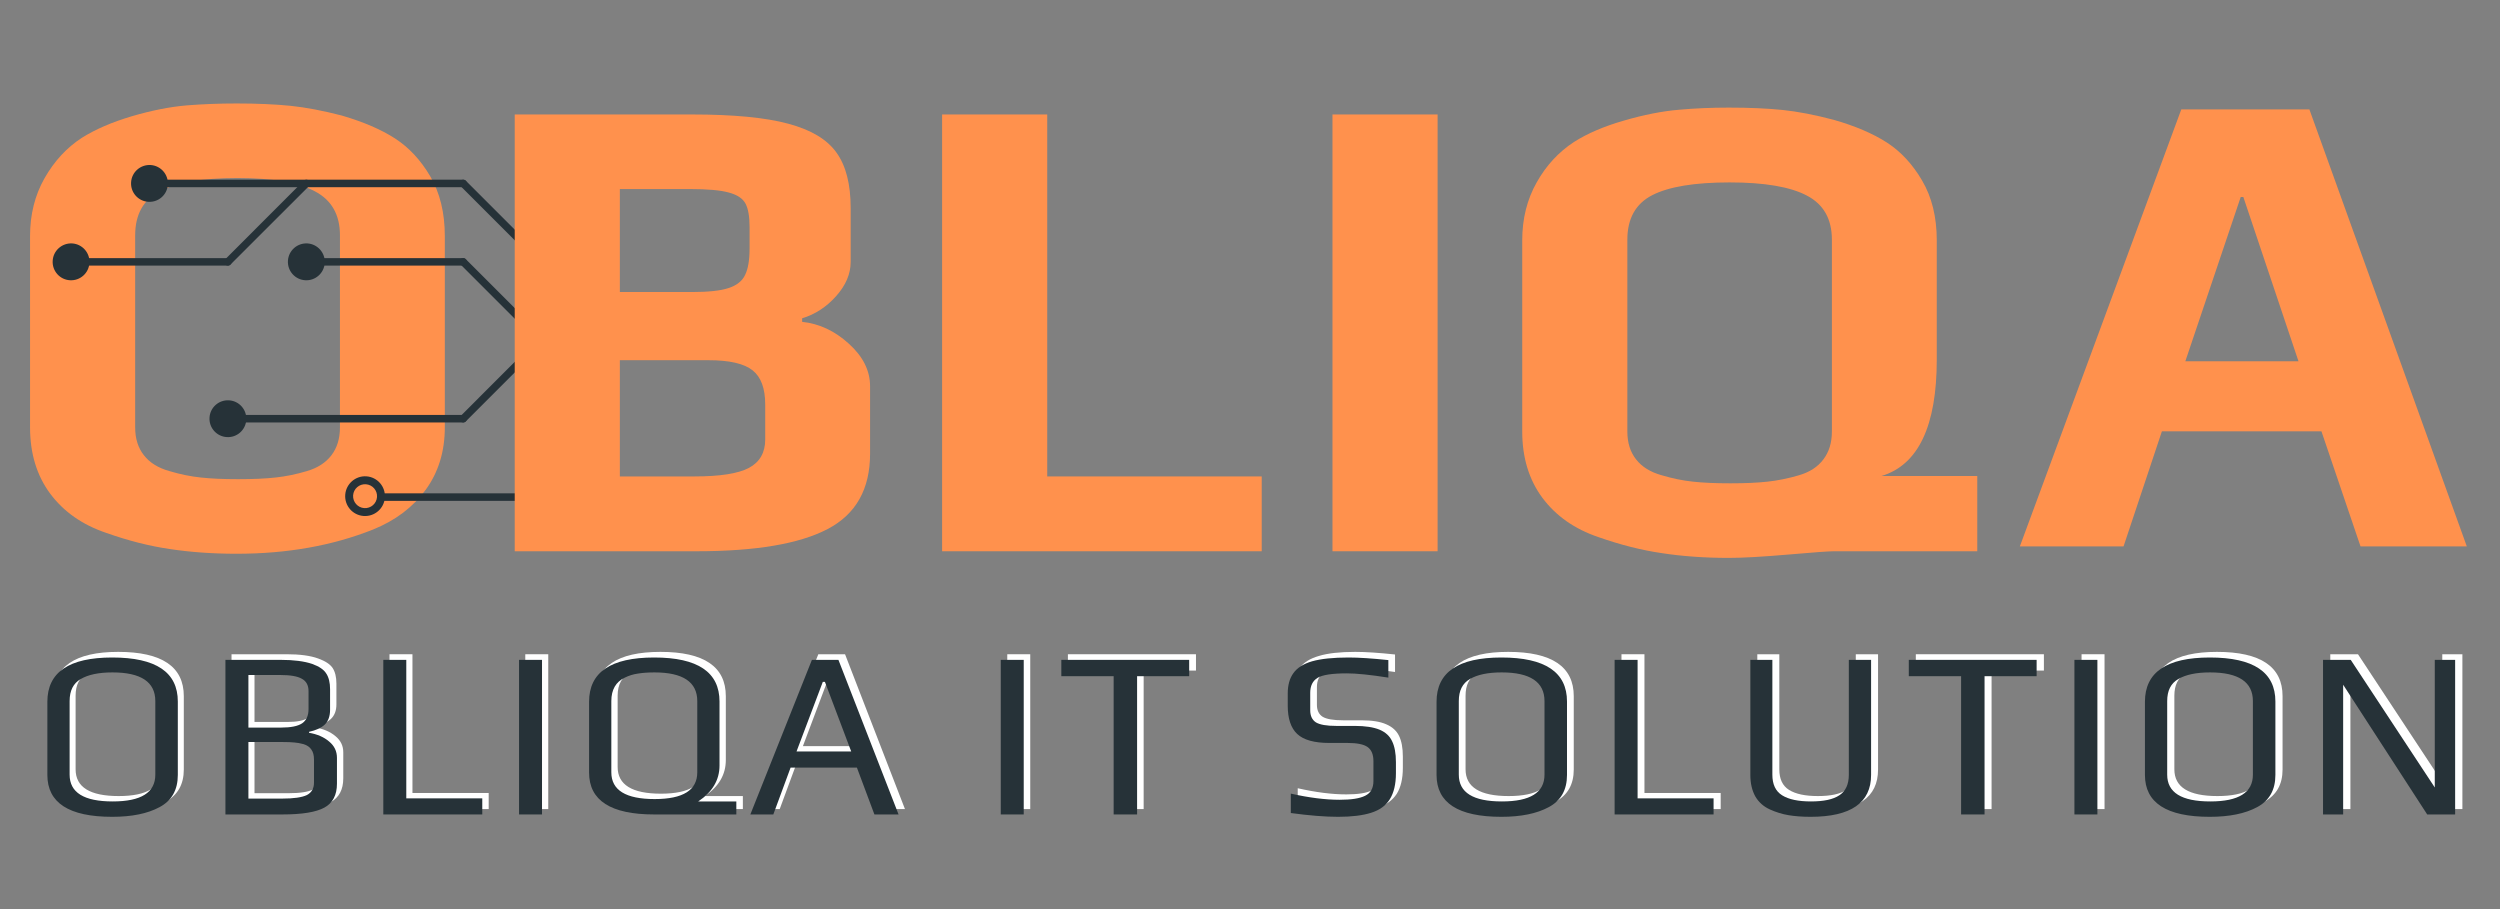 <svg xmlns="http://www.w3.org/2000/svg" xmlns:xlink="http://www.w3.org/1999/xlink" width="220" zoomAndPan="magnify" viewBox="0 0 165 60" height="80" preserveAspectRatio="xMidYMid meet" version="1.0"><rect x="0" y="0" width="165" height="60" fill="#808080" stroke="none"/><defs><g/><clipPath id="7b9da3ac95"><path d="M 25 32 L 40.602 32 L 40.602 34 L 25 34 Z M 25 32 " clip-rule="nonzero"/></clipPath><clipPath id="34600fba2c"><path d="M 40 27 L 40.602 27 L 40.602 34 L 40 34 Z M 40 27 " clip-rule="nonzero"/></clipPath><clipPath id="9dc326e1b4"><path d="M 40 27 L 40.602 27 L 40.602 28 L 40 28 Z M 40 27 " clip-rule="nonzero"/></clipPath><clipPath id="64c4c3b9cc"><path d="M 30 17 L 40.602 17 L 40.602 28 L 30 28 Z M 30 17 " clip-rule="nonzero"/></clipPath><clipPath id="c482eba938"><path d="M 40 22 L 40.602 22 L 40.602 23 L 40 23 Z M 40 22 " clip-rule="nonzero"/></clipPath><clipPath id="f277f99651"><path d="M 30 11 L 40.602 11 L 40.602 23 L 30 23 Z M 30 11 " clip-rule="nonzero"/></clipPath><clipPath id="7b8361e183"><path d="M 40 11 L 40.602 11 L 40.602 13 L 40 13 Z M 40 11 " clip-rule="nonzero"/></clipPath><clipPath id="afc7583b35"><path d="M 8 10.883 L 12 10.883 L 12 14 L 8 14 Z M 8 10.883 " clip-rule="nonzero"/></clipPath><clipPath id="099d672705"><path d="M 3.148 16 L 6 16 L 6 19 L 3.148 19 Z M 3.148 16 " clip-rule="nonzero"/></clipPath><clipPath id="4744bfd6c4"><path d="M 22 31 L 26 31 L 26 34.133 L 22 34.133 Z M 22 31 " clip-rule="nonzero"/></clipPath><clipPath id="09c19899ff"><path d="M 38 10.883 L 40.602 10.883 L 40.602 14 L 38 14 Z M 38 10.883 " clip-rule="nonzero"/></clipPath></defs><g fill="#ff914d" fill-opacity="1"><g transform="translate(-0.501, 36.11)"><g><path d="M 16.125 0.438 C 14.531 0.438 13.055 0.332 11.703 0.125 C 10.359 -0.07 8.961 -0.426 7.516 -0.938 C 5.941 -1.469 4.707 -2.332 3.812 -3.531 C 2.926 -4.727 2.484 -6.188 2.484 -7.906 L 2.484 -20.531 C 2.484 -21.945 2.801 -23.219 3.438 -24.344 C 4.082 -25.477 4.906 -26.367 5.906 -27.016 C 6.801 -27.578 7.898 -28.051 9.203 -28.438 C 10.504 -28.82 11.719 -29.062 12.844 -29.156 C 13.875 -29.238 14.969 -29.281 16.125 -29.281 C 17.488 -29.281 18.676 -29.227 19.688 -29.125 C 20.695 -29.02 21.82 -28.805 23.062 -28.484 C 24.488 -28.066 25.66 -27.562 26.578 -26.969 C 27.492 -26.375 28.266 -25.547 28.891 -24.484 C 29.535 -23.391 29.859 -22.07 29.859 -20.531 L 29.859 -7.906 C 29.859 -6.312 29.438 -4.938 28.594 -3.781 C 27.75 -2.625 26.586 -1.75 25.109 -1.156 C 22.441 -0.094 19.445 0.438 16.125 0.438 Z M 16.219 -4.484 C 17.195 -4.484 18.02 -4.52 18.688 -4.594 C 19.352 -4.664 20.039 -4.805 20.75 -5.016 C 21.457 -5.223 22 -5.57 22.375 -6.062 C 22.75 -6.551 22.938 -7.164 22.938 -7.906 L 22.938 -20.578 C 22.938 -21.941 22.383 -22.91 21.281 -23.484 C 20.188 -24.066 18.484 -24.359 16.172 -24.359 C 13.859 -24.359 12.156 -24.07 11.062 -23.5 C 9.969 -22.938 9.422 -21.961 9.422 -20.578 L 9.422 -7.906 C 9.422 -7.164 9.613 -6.551 10 -6.062 C 10.383 -5.57 10.945 -5.223 11.688 -5.016 C 12.395 -4.805 13.082 -4.664 13.75 -4.594 C 14.414 -4.52 15.238 -4.484 16.219 -4.484 Z M 16.219 -4.484 "/></g></g></g><g clip-path="url(#7b9da3ac95)"><path fill="#263238" d="M 25.395 32.562 L 40.922 32.562 C 41.059 32.562 41.168 32.676 41.168 32.812 C 41.168 32.949 41.059 33.059 40.922 33.059 L 25.395 33.059 C 25.258 33.059 25.145 32.949 25.145 32.812 C 25.145 32.676 25.258 32.562 25.395 32.562 Z M 25.395 32.562 " fill-opacity="1" fill-rule="nonzero"/></g><g clip-path="url(#34600fba2c)"><path fill="#263238" d="M 40.746 32.637 L 45.922 27.461 C 46.02 27.363 46.176 27.363 46.273 27.461 C 46.371 27.555 46.371 27.715 46.273 27.809 L 41.098 32.984 C 41 33.082 40.844 33.082 40.746 32.984 C 40.648 32.891 40.648 32.73 40.746 32.637 Z M 40.746 32.637 " fill-opacity="1" fill-rule="nonzero"/></g><g clip-path="url(#9dc326e1b4)"><path fill="#263238" d="M 77.152 27.883 L 40.922 27.883 C 40.785 27.883 40.676 27.77 40.676 27.633 C 40.676 27.496 40.785 27.387 40.922 27.387 L 77.152 27.387 C 77.289 27.387 77.402 27.496 77.402 27.633 C 77.402 27.77 77.289 27.883 77.152 27.883 Z M 77.152 27.883 " fill-opacity="1" fill-rule="nonzero"/></g><g clip-path="url(#64c4c3b9cc)"><path fill="#263238" d="M 40.746 27.809 L 30.395 17.457 C 30.297 17.359 30.297 17.203 30.395 17.109 C 30.492 17.012 30.648 17.012 30.746 17.109 L 41.098 27.461 C 41.195 27.555 41.195 27.715 41.098 27.809 C 41 27.906 40.844 27.906 40.746 27.809 Z M 40.746 27.809 " fill-opacity="1" fill-rule="nonzero"/></g><path fill="#263238" d="M 30.57 17.531 L 20.219 17.531 C 20.082 17.531 19.969 17.418 19.969 17.281 C 19.969 17.145 20.082 17.035 20.219 17.035 L 30.57 17.035 C 30.707 17.035 30.816 17.145 30.816 17.281 C 30.816 17.418 30.707 17.531 30.57 17.531 Z M 30.57 17.531 " fill-opacity="1" fill-rule="nonzero"/><path fill="#263238" d="M 35.922 22.633 L 30.746 27.809 C 30.648 27.906 30.492 27.906 30.395 27.809 C 30.297 27.715 30.297 27.555 30.395 27.461 L 35.57 22.285 C 35.668 22.188 35.824 22.188 35.922 22.285 C 36.016 22.379 36.016 22.535 35.922 22.633 Z M 35.922 22.633 " fill-opacity="1" fill-rule="nonzero"/><path fill="#263238" d="M 30.57 27.883 L 15.043 27.883 C 14.906 27.883 14.793 27.77 14.793 27.633 C 14.793 27.496 14.906 27.387 15.043 27.387 L 30.57 27.387 C 30.707 27.387 30.816 27.496 30.816 27.633 C 30.816 27.77 30.707 27.883 30.57 27.883 Z M 30.57 27.883 " fill-opacity="1" fill-rule="nonzero"/><g clip-path="url(#c482eba938)"><path fill="#263238" d="M 77.152 22.707 L 40.922 22.707 C 40.785 22.707 40.676 22.594 40.676 22.457 C 40.676 22.32 40.785 22.211 40.922 22.211 L 77.152 22.211 C 77.289 22.211 77.402 22.32 77.402 22.457 C 77.402 22.594 77.289 22.707 77.152 22.707 Z M 77.152 22.707 " fill-opacity="1" fill-rule="nonzero"/></g><g clip-path="url(#f277f99651)"><path fill="#263238" d="M 40.746 22.633 L 30.395 12.281 C 30.297 12.184 30.297 12.027 30.395 11.93 C 30.492 11.836 30.648 11.836 30.746 11.93 L 41.098 22.285 C 41.195 22.379 41.195 22.535 41.098 22.633 C 41 22.73 40.844 22.73 40.746 22.633 Z M 40.746 22.633 " fill-opacity="1" fill-rule="nonzero"/></g><path fill="#263238" d="M 30.57 12.355 L 9.867 12.355 C 9.73 12.355 9.617 12.242 9.617 12.105 C 9.617 11.969 9.73 11.859 9.867 11.859 L 30.57 11.859 C 30.707 11.859 30.816 11.969 30.816 12.105 C 30.816 12.242 30.707 12.355 30.57 12.355 Z M 30.57 12.355 " fill-opacity="1" fill-rule="nonzero"/><path fill="#263238" d="M 20.395 12.281 L 15.215 17.457 C 15.121 17.555 14.965 17.555 14.867 17.457 C 14.77 17.359 14.77 17.203 14.867 17.109 L 20.043 11.93 C 20.141 11.836 20.297 11.836 20.395 11.93 C 20.488 12.027 20.488 12.184 20.395 12.281 Z M 20.395 12.281 " fill-opacity="1" fill-rule="nonzero"/><path fill="#263238" d="M 15.043 17.531 L 4.691 17.531 C 4.555 17.531 4.441 17.418 4.441 17.281 C 4.441 17.145 4.555 17.035 4.691 17.035 L 15.043 17.035 C 15.18 17.035 15.289 17.145 15.289 17.281 C 15.289 17.418 15.18 17.531 15.043 17.531 Z M 15.043 17.531 " fill-opacity="1" fill-rule="nonzero"/><g clip-path="url(#7b8361e183)"><path fill="#263238" d="M 51.273 12.355 L 40.922 12.355 C 40.785 12.355 40.676 12.242 40.676 12.105 C 40.676 11.969 40.785 11.859 40.922 11.859 L 51.273 11.859 C 51.41 11.859 51.52 11.969 51.52 12.105 C 51.52 12.242 51.41 12.355 51.273 12.355 Z M 51.273 12.355 " fill-opacity="1" fill-rule="nonzero"/></g><path fill="#263238" d="M 13.828 27.559 C 13.867 26.891 14.445 26.379 15.117 26.422 C 15.785 26.461 16.297 27.039 16.254 27.711 C 16.215 28.379 15.637 28.891 14.969 28.848 C 14.297 28.809 13.785 28.23 13.828 27.559 Z M 13.828 27.559 " fill-opacity="1" fill-rule="nonzero"/><path fill="#263238" d="M 19.004 17.207 C 19.043 16.539 19.621 16.027 20.293 16.066 C 20.961 16.109 21.473 16.688 21.434 17.355 C 21.391 18.027 20.812 18.539 20.145 18.496 C 19.473 18.457 18.961 17.879 19.004 17.207 Z M 19.004 17.207 " fill-opacity="1" fill-rule="nonzero"/><g clip-path="url(#afc7583b35)"><path fill="#263238" d="M 8.652 12.031 C 8.691 11.359 9.27 10.852 9.941 10.891 C 10.609 10.934 11.121 11.512 11.078 12.18 C 11.039 12.852 10.461 13.363 9.789 13.32 C 9.121 13.281 8.609 12.703 8.652 12.031 Z M 8.652 12.031 " fill-opacity="1" fill-rule="nonzero"/></g><g clip-path="url(#099d672705)"><path fill="#263238" d="M 3.477 17.207 C 3.516 16.539 4.094 16.027 4.766 16.066 C 5.434 16.109 5.945 16.688 5.902 17.355 C 5.863 18.027 5.285 18.539 4.613 18.496 C 3.945 18.457 3.434 17.879 3.477 17.207 Z M 3.477 17.207 " fill-opacity="1" fill-rule="nonzero"/></g><g clip-path="url(#4744bfd6c4)"><path fill="#263238" d="M 22.785 32.656 C 22.836 31.934 23.465 31.387 24.188 31.438 C 24.91 31.492 25.453 32.117 25.402 32.84 C 25.352 33.562 24.723 34.105 24 34.055 C 23.277 34.004 22.734 33.379 22.785 32.656 M 23.305 32.691 C 23.277 33.125 23.602 33.504 24.039 33.535 C 24.473 33.566 24.852 33.238 24.883 32.805 C 24.914 32.367 24.586 31.992 24.148 31.961 C 23.715 31.93 23.336 32.258 23.305 32.691 Z M 23.305 32.691 " fill-opacity="1" fill-rule="nonzero"/></g><g clip-path="url(#09c19899ff)"><path fill="#263238" d="M 38.359 11.949 C 38.414 11.227 39.039 10.68 39.762 10.734 C 40.484 10.785 41.031 11.41 40.977 12.133 C 40.926 12.855 40.301 13.402 39.578 13.352 C 38.855 13.297 38.309 12.672 38.359 11.949 M 38.883 11.984 C 38.852 12.422 39.18 12.797 39.613 12.828 C 40.051 12.859 40.426 12.531 40.457 12.098 C 40.488 11.664 40.16 11.285 39.727 11.254 C 39.289 11.223 38.914 11.551 38.883 11.984 Z M 38.883 11.984 " fill-opacity="1" fill-rule="nonzero"/></g><g fill="#ff914d" fill-opacity="1"><g transform="translate(30.863, 36.383)"><g><path d="M 3.109 -28.828 L 14.797 -28.828 C 17.547 -28.828 19.664 -28.625 21.156 -28.219 C 22.656 -27.82 23.719 -27.188 24.344 -26.312 C 24.969 -25.445 25.281 -24.227 25.281 -22.656 L 25.281 -19.094 C 25.281 -18.301 24.957 -17.547 24.312 -16.828 C 23.676 -16.117 22.93 -15.633 22.078 -15.375 L 22.078 -15.141 C 23.203 -15.023 24.227 -14.547 25.156 -13.703 C 26.094 -12.859 26.562 -11.922 26.562 -10.891 L 26.562 -6.438 C 26.562 -4.102 25.629 -2.445 23.766 -1.469 C 21.898 -0.488 19.016 0 15.109 0 L 3.109 0 Z M 14.797 -17.109 C 15.891 -17.109 16.703 -17.195 17.234 -17.375 C 17.766 -17.551 18.125 -17.836 18.312 -18.234 C 18.508 -18.629 18.609 -19.211 18.609 -19.984 L 18.609 -21.406 C 18.609 -22.094 18.52 -22.602 18.344 -22.938 C 18.164 -23.281 17.801 -23.523 17.25 -23.672 C 16.707 -23.828 15.844 -23.906 14.656 -23.906 L 10.047 -23.906 L 10.047 -17.109 Z M 14.969 -4.938 C 16.656 -4.938 17.852 -5.125 18.562 -5.5 C 19.281 -5.883 19.641 -6.508 19.641 -7.375 L 19.641 -9.688 C 19.641 -10.75 19.363 -11.5 18.812 -11.938 C 18.258 -12.383 17.289 -12.609 15.906 -12.609 L 10.047 -12.609 L 10.047 -4.938 Z M 14.969 -4.938 "/></g></g></g><g fill="#ff914d" fill-opacity="1"><g transform="translate(59.07, 36.383)"><g><path d="M 3.109 -28.828 L 10.047 -28.828 L 10.047 -4.938 L 24.203 -4.938 L 24.203 0 L 3.109 0 Z M 3.109 -28.828 "/></g></g></g><g fill="#ff914d" fill-opacity="1"><g transform="translate(84.835, 36.383)"><g><path d="M 3.109 -28.828 L 10.047 -28.828 L 10.047 0 L 3.109 0 Z M 3.109 -28.828 "/></g></g></g><g fill="#ff914d" fill-opacity="1"><g transform="translate(97.983, 36.383)"><g><path d="M 16.125 0.438 C 14.52 0.438 13.047 0.332 11.703 0.125 C 10.359 -0.07 8.957 -0.426 7.5 -0.938 C 5.938 -1.469 4.707 -2.332 3.812 -3.531 C 2.926 -4.727 2.484 -6.188 2.484 -7.906 L 2.484 -20.516 C 2.484 -21.941 2.801 -23.219 3.438 -24.344 C 4.07 -25.469 4.895 -26.359 5.906 -27.016 C 6.789 -27.578 7.883 -28.047 9.188 -28.422 C 10.5 -28.805 11.719 -29.047 12.844 -29.141 C 13.875 -29.234 14.969 -29.281 16.125 -29.281 C 17.488 -29.281 18.672 -29.227 19.672 -29.125 C 20.68 -29.02 21.812 -28.801 23.062 -28.469 C 24.477 -28.062 25.645 -27.562 26.562 -26.969 C 27.477 -26.375 28.25 -25.539 28.875 -24.469 C 29.52 -23.375 29.844 -22.055 29.844 -20.516 L 29.844 -12.656 C 29.844 -8.27 28.629 -5.707 26.203 -4.969 L 32.516 -4.969 L 32.516 0 L 23.062 0 C 22.727 0 21.719 0.07 20.031 0.219 C 18.344 0.363 17.039 0.438 16.125 0.438 Z M 16.219 -4.484 C 17.195 -4.484 18.016 -4.52 18.672 -4.594 C 19.336 -4.664 20.031 -4.805 20.75 -5.016 C 21.457 -5.223 21.992 -5.57 22.359 -6.062 C 22.734 -6.551 22.922 -7.164 22.922 -7.906 L 22.922 -20.562 C 22.922 -21.926 22.375 -22.895 21.281 -23.469 C 20.188 -24.051 18.484 -24.344 16.172 -24.344 C 13.859 -24.344 12.156 -24.062 11.062 -23.5 C 9.969 -22.938 9.422 -21.957 9.422 -20.562 L 9.422 -7.906 C 9.422 -7.164 9.613 -6.551 10 -6.062 C 10.383 -5.57 10.945 -5.223 11.688 -5.016 C 12.395 -4.805 13.082 -4.664 13.75 -4.594 C 14.414 -4.52 15.238 -4.484 16.219 -4.484 Z M 16.219 -4.484 "/></g></g></g><g fill="#ffffff" fill-opacity="1"><g transform="translate(2.49, 53.399)"><g><path d="M 5.312 0.156 C 2.457 0.156 1.031 -0.766 1.031 -2.609 L 1.031 -7.438 C 1.031 -9.395 2.457 -10.375 5.312 -10.375 C 8.195 -10.375 9.641 -9.398 9.641 -7.453 L 9.641 -2.609 C 9.641 -1.629 9.238 -0.922 8.438 -0.484 C 7.645 -0.055 6.602 0.156 5.312 0.156 Z M 5.344 -0.859 C 7.227 -0.859 8.172 -1.445 8.172 -2.625 L 8.172 -7.484 C 8.172 -8.742 7.223 -9.375 5.328 -9.375 C 4.422 -9.375 3.723 -9.234 3.234 -8.953 C 2.742 -8.672 2.5 -8.18 2.5 -7.484 L 2.5 -2.625 C 2.5 -1.445 3.445 -0.859 5.344 -0.859 Z M 5.344 -0.859 "/></g></g></g><g fill="#ffffff" fill-opacity="1"><g transform="translate(13.953, 53.399)"><g><path d="M 1.328 -10.219 L 4.969 -10.219 C 5.844 -10.219 6.535 -10.125 7.047 -9.938 C 7.516 -9.77 7.832 -9.562 8 -9.312 C 8.164 -9.062 8.25 -8.719 8.25 -8.281 L 8.25 -6.906 C 8.25 -6.5 8.129 -6.18 7.891 -5.953 C 7.66 -5.734 7.312 -5.566 6.844 -5.453 L 6.844 -5.391 C 7.395 -5.297 7.844 -5.102 8.188 -4.812 C 8.531 -4.531 8.703 -4.176 8.703 -3.75 L 8.703 -2.031 C 8.703 -1.281 8.422 -0.754 7.859 -0.453 C 7.305 -0.148 6.379 0 5.078 0 L 1.328 0 Z M 5.016 -5.75 C 5.66 -5.75 6.117 -5.844 6.391 -6.031 C 6.672 -6.227 6.812 -6.535 6.812 -6.953 L 6.812 -8.156 C 6.812 -8.539 6.672 -8.812 6.391 -8.969 C 6.109 -9.125 5.633 -9.203 4.969 -9.203 L 2.844 -9.203 L 2.844 -5.75 Z M 5.078 -1.047 C 5.848 -1.047 6.391 -1.129 6.703 -1.297 C 7.016 -1.453 7.172 -1.719 7.172 -2.094 L 7.172 -3.641 C 7.172 -3.91 7.113 -4.125 7 -4.281 C 6.895 -4.445 6.727 -4.566 6.5 -4.641 C 6.27 -4.703 6.066 -4.738 5.891 -4.75 C 5.711 -4.77 5.441 -4.781 5.078 -4.781 L 2.844 -4.781 L 2.844 -1.047 Z M 5.078 -1.047 "/></g></g></g><g fill="#ffffff" fill-opacity="1"><g transform="translate(24.378, 53.399)"><g><path d="M 1.328 -10.219 L 2.844 -10.219 L 2.844 -1.062 L 7.875 -1.062 L 7.875 0 L 1.328 0 Z M 1.328 -10.219 "/></g></g></g><g fill="#ffffff" fill-opacity="1"><g transform="translate(33.341, 53.399)"><g><path d="M 1.328 -10.219 L 2.844 -10.219 L 2.844 0 L 1.328 0 Z M 1.328 -10.219 "/></g></g></g><g fill="#ffffff" fill-opacity="1"><g transform="translate(38.295, 53.399)"><g><path d="M 5.297 0 C 2.43 0 1 -0.922 1 -2.766 L 1 -7.438 C 1 -9.395 2.43 -10.375 5.297 -10.375 C 8.172 -10.375 9.609 -9.398 9.609 -7.453 L 9.609 -3.234 C 9.609 -2.273 9.145 -1.484 8.219 -0.859 L 10.734 -0.859 L 10.734 0 Z M 5.328 -1.016 C 7.211 -1.016 8.156 -1.602 8.156 -2.781 L 8.156 -7.484 C 8.156 -8.742 7.207 -9.375 5.312 -9.375 C 4.895 -9.375 4.535 -9.348 4.234 -9.297 C 3.93 -9.254 3.641 -9.172 3.359 -9.047 C 2.766 -8.766 2.469 -8.242 2.469 -7.484 L 2.469 -2.781 C 2.469 -1.602 3.422 -1.016 5.328 -1.016 Z M 5.328 -1.016 "/></g></g></g><g fill="#ffffff" fill-opacity="1"><g transform="translate(49.711, 53.399)"><g><path d="M 4.297 -10.219 L 6.062 -10.219 L 10.016 0 L 8.438 0 L 7.266 -3.094 L 2.891 -3.094 L 1.75 0 L 0.234 0 Z M 6.891 -4.156 L 5.156 -8.766 L 5.016 -8.766 L 3.281 -4.156 Z M 6.891 -4.156 "/></g></g></g><g fill="#ffffff" fill-opacity="1"><g transform="translate(60.749, 53.399)"><g/></g></g><g fill="#ffffff" fill-opacity="1"><g transform="translate(65.152, 53.399)"><g><path d="M 1.328 -10.219 L 2.844 -10.219 L 2.844 0 L 1.328 0 Z M 1.328 -10.219 "/></g></g></g><g fill="#ffffff" fill-opacity="1"><g transform="translate(70.106, 53.399)"><g><path d="M 3.844 -9.141 L 0.375 -9.141 L 0.375 -10.219 L 8.828 -10.219 L 8.828 -9.141 L 5.375 -9.141 L 5.375 0 L 3.844 0 Z M 3.844 -9.141 "/></g></g></g><g fill="#ffffff" fill-opacity="1"><g transform="translate(80.091, 53.399)"><g/></g></g><g fill="#ffffff" fill-opacity="1"><g transform="translate(84.494, 53.399)"><g><path d="M 4.266 0.156 C 3.391 0.156 2.352 0.07 1.156 -0.094 L 1.156 -1.375 C 2.363 -1.102 3.43 -0.969 4.359 -0.969 C 5.129 -0.969 5.691 -1.055 6.047 -1.234 C 6.41 -1.41 6.594 -1.734 6.594 -2.203 L 6.594 -3.531 C 6.594 -3.969 6.469 -4.273 6.219 -4.453 C 5.969 -4.629 5.523 -4.719 4.891 -4.719 L 3.703 -4.719 C 2.703 -4.719 1.988 -4.914 1.562 -5.312 C 1.145 -5.719 0.938 -6.336 0.938 -7.172 L 0.938 -8 C 0.938 -8.551 1.062 -9 1.312 -9.344 C 1.562 -9.688 1.977 -9.941 2.562 -10.109 C 3.145 -10.285 3.941 -10.375 4.953 -10.375 C 5.641 -10.375 6.516 -10.316 7.578 -10.203 L 7.578 -9.047 C 6.391 -9.223 5.477 -9.312 4.844 -9.312 C 3.875 -9.312 3.227 -9.219 2.906 -9.031 C 2.582 -8.832 2.422 -8.504 2.422 -8.047 L 2.422 -6.875 C 2.422 -6.52 2.547 -6.258 2.797 -6.094 C 3.055 -5.938 3.504 -5.859 4.141 -5.859 L 5.359 -5.859 C 6.066 -5.859 6.613 -5.77 7 -5.594 C 7.395 -5.426 7.676 -5.172 7.844 -4.828 C 8.008 -4.492 8.094 -4.039 8.094 -3.469 L 8.094 -2.719 C 8.094 -2 7.957 -1.426 7.688 -1 C 7.414 -0.582 7.004 -0.285 6.453 -0.109 C 5.898 0.066 5.172 0.156 4.266 0.156 Z M 4.266 0.156 "/></g></g></g><g fill="#ffffff" fill-opacity="1"><g transform="translate(94.227, 53.399)"><g><path d="M 5.312 0.156 C 2.457 0.156 1.031 -0.766 1.031 -2.609 L 1.031 -7.438 C 1.031 -9.395 2.457 -10.375 5.312 -10.375 C 8.195 -10.375 9.641 -9.398 9.641 -7.453 L 9.641 -2.609 C 9.641 -1.629 9.238 -0.922 8.438 -0.484 C 7.645 -0.055 6.602 0.156 5.312 0.156 Z M 5.344 -0.859 C 7.227 -0.859 8.172 -1.445 8.172 -2.625 L 8.172 -7.484 C 8.172 -8.742 7.223 -9.375 5.328 -9.375 C 4.422 -9.375 3.723 -9.234 3.234 -8.953 C 2.742 -8.672 2.5 -8.18 2.5 -7.484 L 2.5 -2.625 C 2.5 -1.445 3.445 -0.859 5.344 -0.859 Z M 5.344 -0.859 "/></g></g></g><g fill="#ffffff" fill-opacity="1"><g transform="translate(105.69, 53.399)"><g><path d="M 1.328 -10.219 L 2.844 -10.219 L 2.844 -1.062 L 7.875 -1.062 L 7.875 0 L 1.328 0 Z M 1.328 -10.219 "/></g></g></g><g fill="#ffffff" fill-opacity="1"><g transform="translate(114.654, 53.399)"><g><path d="M 5.297 0.156 C 4.742 0.156 4.258 0.117 3.844 0.047 C 3.426 -0.023 3.02 -0.148 2.625 -0.328 C 2.207 -0.516 1.883 -0.801 1.656 -1.188 C 1.438 -1.582 1.328 -2.055 1.328 -2.609 L 1.328 -10.219 L 2.781 -10.219 L 2.781 -2.625 C 2.781 -1.988 2.992 -1.535 3.422 -1.266 C 3.859 -0.992 4.492 -0.859 5.328 -0.859 C 6.172 -0.859 6.797 -0.992 7.203 -1.266 C 7.617 -1.535 7.828 -1.988 7.828 -2.625 L 7.828 -10.219 L 9.297 -10.219 L 9.297 -2.609 C 9.297 -0.766 7.961 0.156 5.297 0.156 Z M 5.297 0.156 "/></g></g></g><g fill="#ffffff" fill-opacity="1"><g transform="translate(126.069, 53.399)"><g><path d="M 3.844 -9.141 L 0.375 -9.141 L 0.375 -10.219 L 8.828 -10.219 L 8.828 -9.141 L 5.375 -9.141 L 5.375 0 L 3.844 0 Z M 3.844 -9.141 "/></g></g></g><g fill="#ffffff" fill-opacity="1"><g transform="translate(136.055, 53.399)"><g><path d="M 1.328 -10.219 L 2.844 -10.219 L 2.844 0 L 1.328 0 Z M 1.328 -10.219 "/></g></g></g><g fill="#ffffff" fill-opacity="1"><g transform="translate(141.008, 53.399)"><g><path d="M 5.312 0.156 C 2.457 0.156 1.031 -0.766 1.031 -2.609 L 1.031 -7.438 C 1.031 -9.395 2.457 -10.375 5.312 -10.375 C 8.195 -10.375 9.641 -9.398 9.641 -7.453 L 9.641 -2.609 C 9.641 -1.629 9.238 -0.922 8.438 -0.484 C 7.645 -0.055 6.602 0.156 5.312 0.156 Z M 5.344 -0.859 C 7.227 -0.859 8.172 -1.445 8.172 -2.625 L 8.172 -7.484 C 8.172 -8.742 7.223 -9.375 5.328 -9.375 C 4.422 -9.375 3.723 -9.234 3.234 -8.953 C 2.742 -8.672 2.5 -8.18 2.5 -7.484 L 2.5 -2.625 C 2.5 -1.445 3.445 -0.859 5.344 -0.859 Z M 5.344 -0.859 "/></g></g></g><g fill="#ffffff" fill-opacity="1"><g transform="translate(152.471, 53.399)"><g><path d="M 1.328 -10.219 L 3.156 -10.219 L 8.719 -1.781 L 8.719 -10.219 L 10.047 -10.219 L 10.047 0 L 8.219 0 L 2.656 -8.578 L 2.656 0 L 1.328 0 Z M 1.328 -10.219 "/></g></g></g><g fill="#ff914d" fill-opacity="1"><g transform="translate(133.216, 36.063)"><g><path d="M 10.75 -28.844 L 19.203 -28.844 L 29.594 0 L 22.578 0 L 20 -7.594 L 9.469 -7.594 L 6.938 0 L 0.094 0 Z M 18.484 -12.219 L 14.844 -23.062 L 14.672 -23.062 L 11.016 -12.219 Z M 18.484 -12.219 "/></g></g></g><g fill="#263238" fill-opacity="1"><g transform="translate(2.095, 53.754)"><g><path d="M 5.312 0.156 C 2.457 0.156 1.031 -0.766 1.031 -2.609 L 1.031 -7.438 C 1.031 -9.383 2.457 -10.359 5.312 -10.359 C 8.195 -10.359 9.641 -9.391 9.641 -7.453 L 9.641 -2.609 C 9.641 -1.617 9.238 -0.91 8.438 -0.484 C 7.645 -0.055 6.602 0.156 5.312 0.156 Z M 5.344 -0.859 C 7.219 -0.859 8.156 -1.445 8.156 -2.625 L 8.156 -7.484 C 8.156 -8.742 7.211 -9.375 5.328 -9.375 C 4.422 -9.375 3.723 -9.227 3.234 -8.938 C 2.742 -8.656 2.5 -8.172 2.5 -7.484 L 2.5 -2.625 C 2.5 -1.445 3.445 -0.859 5.344 -0.859 Z M 5.344 -0.859 "/></g></g></g><g fill="#263238" fill-opacity="1"><g transform="translate(13.551, 53.754)"><g><path d="M 1.328 -10.203 L 4.969 -10.203 C 5.832 -10.203 6.523 -10.113 7.047 -9.938 C 7.516 -9.77 7.828 -9.555 7.984 -9.297 C 8.148 -9.047 8.234 -8.703 8.234 -8.266 L 8.234 -6.906 C 8.234 -6.488 8.117 -6.164 7.891 -5.938 C 7.66 -5.719 7.312 -5.555 6.844 -5.453 L 6.844 -5.391 C 7.395 -5.297 7.836 -5.102 8.172 -4.812 C 8.516 -4.531 8.688 -4.172 8.688 -3.734 L 8.688 -2.031 C 8.688 -1.281 8.41 -0.754 7.859 -0.453 C 7.305 -0.148 6.379 0 5.078 0 L 1.328 0 Z M 5.016 -5.734 C 5.648 -5.734 6.109 -5.828 6.391 -6.016 C 6.672 -6.211 6.812 -6.523 6.812 -6.953 L 6.812 -8.141 C 6.812 -8.523 6.664 -8.797 6.375 -8.953 C 6.094 -9.117 5.625 -9.203 4.969 -9.203 L 2.844 -9.203 L 2.844 -5.734 Z M 5.078 -1.047 C 5.836 -1.047 6.379 -1.125 6.703 -1.281 C 7.016 -1.445 7.172 -1.719 7.172 -2.094 L 7.172 -3.625 C 7.172 -3.906 7.113 -4.125 7 -4.281 C 6.895 -4.445 6.723 -4.566 6.484 -4.641 C 6.254 -4.703 6.051 -4.738 5.875 -4.75 C 5.695 -4.77 5.43 -4.781 5.078 -4.781 L 2.844 -4.781 L 2.844 -1.047 Z M 5.078 -1.047 "/></g></g></g><g fill="#263238" fill-opacity="1"><g transform="translate(23.971, 53.754)"><g><path d="M 1.328 -10.203 L 2.844 -10.203 L 2.844 -1.062 L 7.859 -1.062 L 7.859 0 L 1.328 0 Z M 1.328 -10.203 "/></g></g></g><g fill="#263238" fill-opacity="1"><g transform="translate(32.929, 53.754)"><g><path d="M 1.328 -10.203 L 2.844 -10.203 L 2.844 0 L 1.328 0 Z M 1.328 -10.203 "/></g></g></g><g fill="#263238" fill-opacity="1"><g transform="translate(37.879, 53.754)"><g><path d="M 5.297 0 C 2.43 0 1 -0.922 1 -2.766 L 1 -7.438 C 1 -9.383 2.43 -10.359 5.297 -10.359 C 8.172 -10.359 9.609 -9.391 9.609 -7.453 L 9.609 -3.234 C 9.609 -2.273 9.141 -1.484 8.203 -0.859 L 10.719 -0.859 L 10.719 0 Z M 5.328 -1.016 C 7.203 -1.016 8.141 -1.602 8.141 -2.781 L 8.141 -7.484 C 8.141 -8.742 7.195 -9.375 5.312 -9.375 C 4.895 -9.375 4.531 -9.348 4.219 -9.297 C 3.914 -9.254 3.629 -9.164 3.359 -9.031 C 2.766 -8.75 2.469 -8.234 2.469 -7.484 L 2.469 -2.781 C 2.469 -1.602 3.422 -1.016 5.328 -1.016 Z M 5.328 -1.016 "/></g></g></g><g fill="#263238" fill-opacity="1"><g transform="translate(49.289, 53.754)"><g><path d="M 4.297 -10.203 L 6.047 -10.203 L 10.016 0 L 8.422 0 L 7.266 -3.094 L 2.891 -3.094 L 1.75 0 L 0.234 0 Z M 6.891 -4.156 L 5.156 -8.75 L 5.016 -8.75 L 3.281 -4.156 Z M 6.891 -4.156 "/></g></g></g><g fill="#263238" fill-opacity="1"><g transform="translate(60.321, 53.754)"><g/></g></g><g fill="#263238" fill-opacity="1"><g transform="translate(64.722, 53.754)"><g><path d="M 1.328 -10.203 L 2.844 -10.203 L 2.844 0 L 1.328 0 Z M 1.328 -10.203 "/></g></g></g><g fill="#263238" fill-opacity="1"><g transform="translate(69.673, 53.754)"><g><path d="M 3.828 -9.125 L 0.375 -9.125 L 0.375 -10.203 L 8.812 -10.203 L 8.812 -9.125 L 5.375 -9.125 L 5.375 0 L 3.828 0 Z M 3.828 -9.125 "/></g></g></g><g fill="#263238" fill-opacity="1"><g transform="translate(79.652, 53.754)"><g/></g></g><g fill="#263238" fill-opacity="1"><g transform="translate(84.053, 53.754)"><g><path d="M 4.266 0.156 C 3.391 0.156 2.348 0.07 1.141 -0.094 L 1.141 -1.375 C 2.359 -1.102 3.43 -0.969 4.359 -0.969 C 5.129 -0.969 5.691 -1.055 6.047 -1.234 C 6.41 -1.41 6.594 -1.734 6.594 -2.203 L 6.594 -3.516 C 6.594 -3.961 6.461 -4.273 6.203 -4.453 C 5.953 -4.629 5.516 -4.719 4.891 -4.719 L 3.688 -4.719 C 2.695 -4.719 1.988 -4.914 1.562 -5.312 C 1.145 -5.707 0.938 -6.328 0.938 -7.172 L 0.938 -7.984 C 0.938 -8.535 1.062 -8.984 1.312 -9.328 C 1.562 -9.68 1.973 -9.941 2.547 -10.109 C 3.129 -10.273 3.93 -10.359 4.953 -10.359 C 5.629 -10.359 6.504 -10.301 7.578 -10.188 L 7.578 -9.031 C 6.379 -9.219 5.469 -9.312 4.844 -9.312 C 3.863 -9.312 3.219 -9.211 2.906 -9.016 C 2.582 -8.816 2.422 -8.488 2.422 -8.031 L 2.422 -6.875 C 2.422 -6.508 2.547 -6.242 2.797 -6.078 C 3.055 -5.922 3.504 -5.844 4.141 -5.844 L 5.359 -5.844 C 6.055 -5.844 6.602 -5.758 7 -5.594 C 7.395 -5.426 7.672 -5.172 7.828 -4.828 C 7.992 -4.492 8.078 -4.035 8.078 -3.453 L 8.078 -2.719 C 8.078 -2 7.941 -1.426 7.672 -1 C 7.41 -0.582 7 -0.285 6.438 -0.109 C 5.883 0.066 5.16 0.156 4.266 0.156 Z M 4.266 0.156 "/></g></g></g><g fill="#263238" fill-opacity="1"><g transform="translate(93.781, 53.754)"><g><path d="M 5.312 0.156 C 2.457 0.156 1.031 -0.766 1.031 -2.609 L 1.031 -7.438 C 1.031 -9.383 2.457 -10.359 5.312 -10.359 C 8.195 -10.359 9.641 -9.391 9.641 -7.453 L 9.641 -2.609 C 9.641 -1.617 9.238 -0.91 8.438 -0.484 C 7.645 -0.055 6.602 0.156 5.312 0.156 Z M 5.344 -0.859 C 7.219 -0.859 8.156 -1.445 8.156 -2.625 L 8.156 -7.484 C 8.156 -8.742 7.211 -9.375 5.328 -9.375 C 4.422 -9.375 3.723 -9.227 3.234 -8.938 C 2.742 -8.656 2.5 -8.172 2.5 -7.484 L 2.5 -2.625 C 2.5 -1.445 3.445 -0.859 5.344 -0.859 Z M 5.344 -0.859 "/></g></g></g><g fill="#263238" fill-opacity="1"><g transform="translate(105.237, 53.754)"><g><path d="M 1.328 -10.203 L 2.844 -10.203 L 2.844 -1.062 L 7.859 -1.062 L 7.859 0 L 1.328 0 Z M 1.328 -10.203 "/></g></g></g><g fill="#263238" fill-opacity="1"><g transform="translate(114.195, 53.754)"><g><path d="M 5.297 0.156 C 4.742 0.156 4.258 0.117 3.844 0.047 C 3.426 -0.023 3.02 -0.148 2.625 -0.328 C 2.207 -0.516 1.883 -0.801 1.656 -1.188 C 1.438 -1.582 1.328 -2.055 1.328 -2.609 L 1.328 -10.203 L 2.781 -10.203 L 2.781 -2.625 C 2.781 -1.988 2.992 -1.535 3.422 -1.266 C 3.859 -0.992 4.492 -0.859 5.328 -0.859 C 6.172 -0.859 6.797 -0.992 7.203 -1.266 C 7.617 -1.535 7.828 -1.988 7.828 -2.625 L 7.828 -10.203 L 9.297 -10.203 L 9.297 -2.609 C 9.297 -0.766 7.961 0.156 5.297 0.156 Z M 5.297 0.156 "/></g></g></g><g fill="#263238" fill-opacity="1"><g transform="translate(125.605, 53.754)"><g><path d="M 3.828 -9.125 L 0.375 -9.125 L 0.375 -10.203 L 8.812 -10.203 L 8.812 -9.125 L 5.375 -9.125 L 5.375 0 L 3.828 0 Z M 3.828 -9.125 "/></g></g></g><g fill="#263238" fill-opacity="1"><g transform="translate(135.584, 53.754)"><g><path d="M 1.328 -10.203 L 2.844 -10.203 L 2.844 0 L 1.328 0 Z M 1.328 -10.203 "/></g></g></g><g fill="#263238" fill-opacity="1"><g transform="translate(140.535, 53.754)"><g><path d="M 5.312 0.156 C 2.457 0.156 1.031 -0.766 1.031 -2.609 L 1.031 -7.438 C 1.031 -9.383 2.457 -10.359 5.312 -10.359 C 8.195 -10.359 9.641 -9.391 9.641 -7.453 L 9.641 -2.609 C 9.641 -1.617 9.238 -0.91 8.438 -0.484 C 7.645 -0.055 6.602 0.156 5.312 0.156 Z M 5.344 -0.859 C 7.219 -0.859 8.156 -1.445 8.156 -2.625 L 8.156 -7.484 C 8.156 -8.742 7.211 -9.375 5.328 -9.375 C 4.422 -9.375 3.723 -9.227 3.234 -8.938 C 2.742 -8.656 2.5 -8.172 2.5 -7.484 L 2.5 -2.625 C 2.5 -1.445 3.445 -0.859 5.344 -0.859 Z M 5.344 -0.859 "/></g></g></g><g fill="#263238" fill-opacity="1"><g transform="translate(151.992, 53.754)"><g><path d="M 1.328 -10.203 L 3.156 -10.203 L 8.703 -1.781 L 8.703 -10.203 L 10.047 -10.203 L 10.047 0 L 8.203 0 L 2.656 -8.562 L 2.656 0 L 1.328 0 Z M 1.328 -10.203 "/></g></g></g></svg>